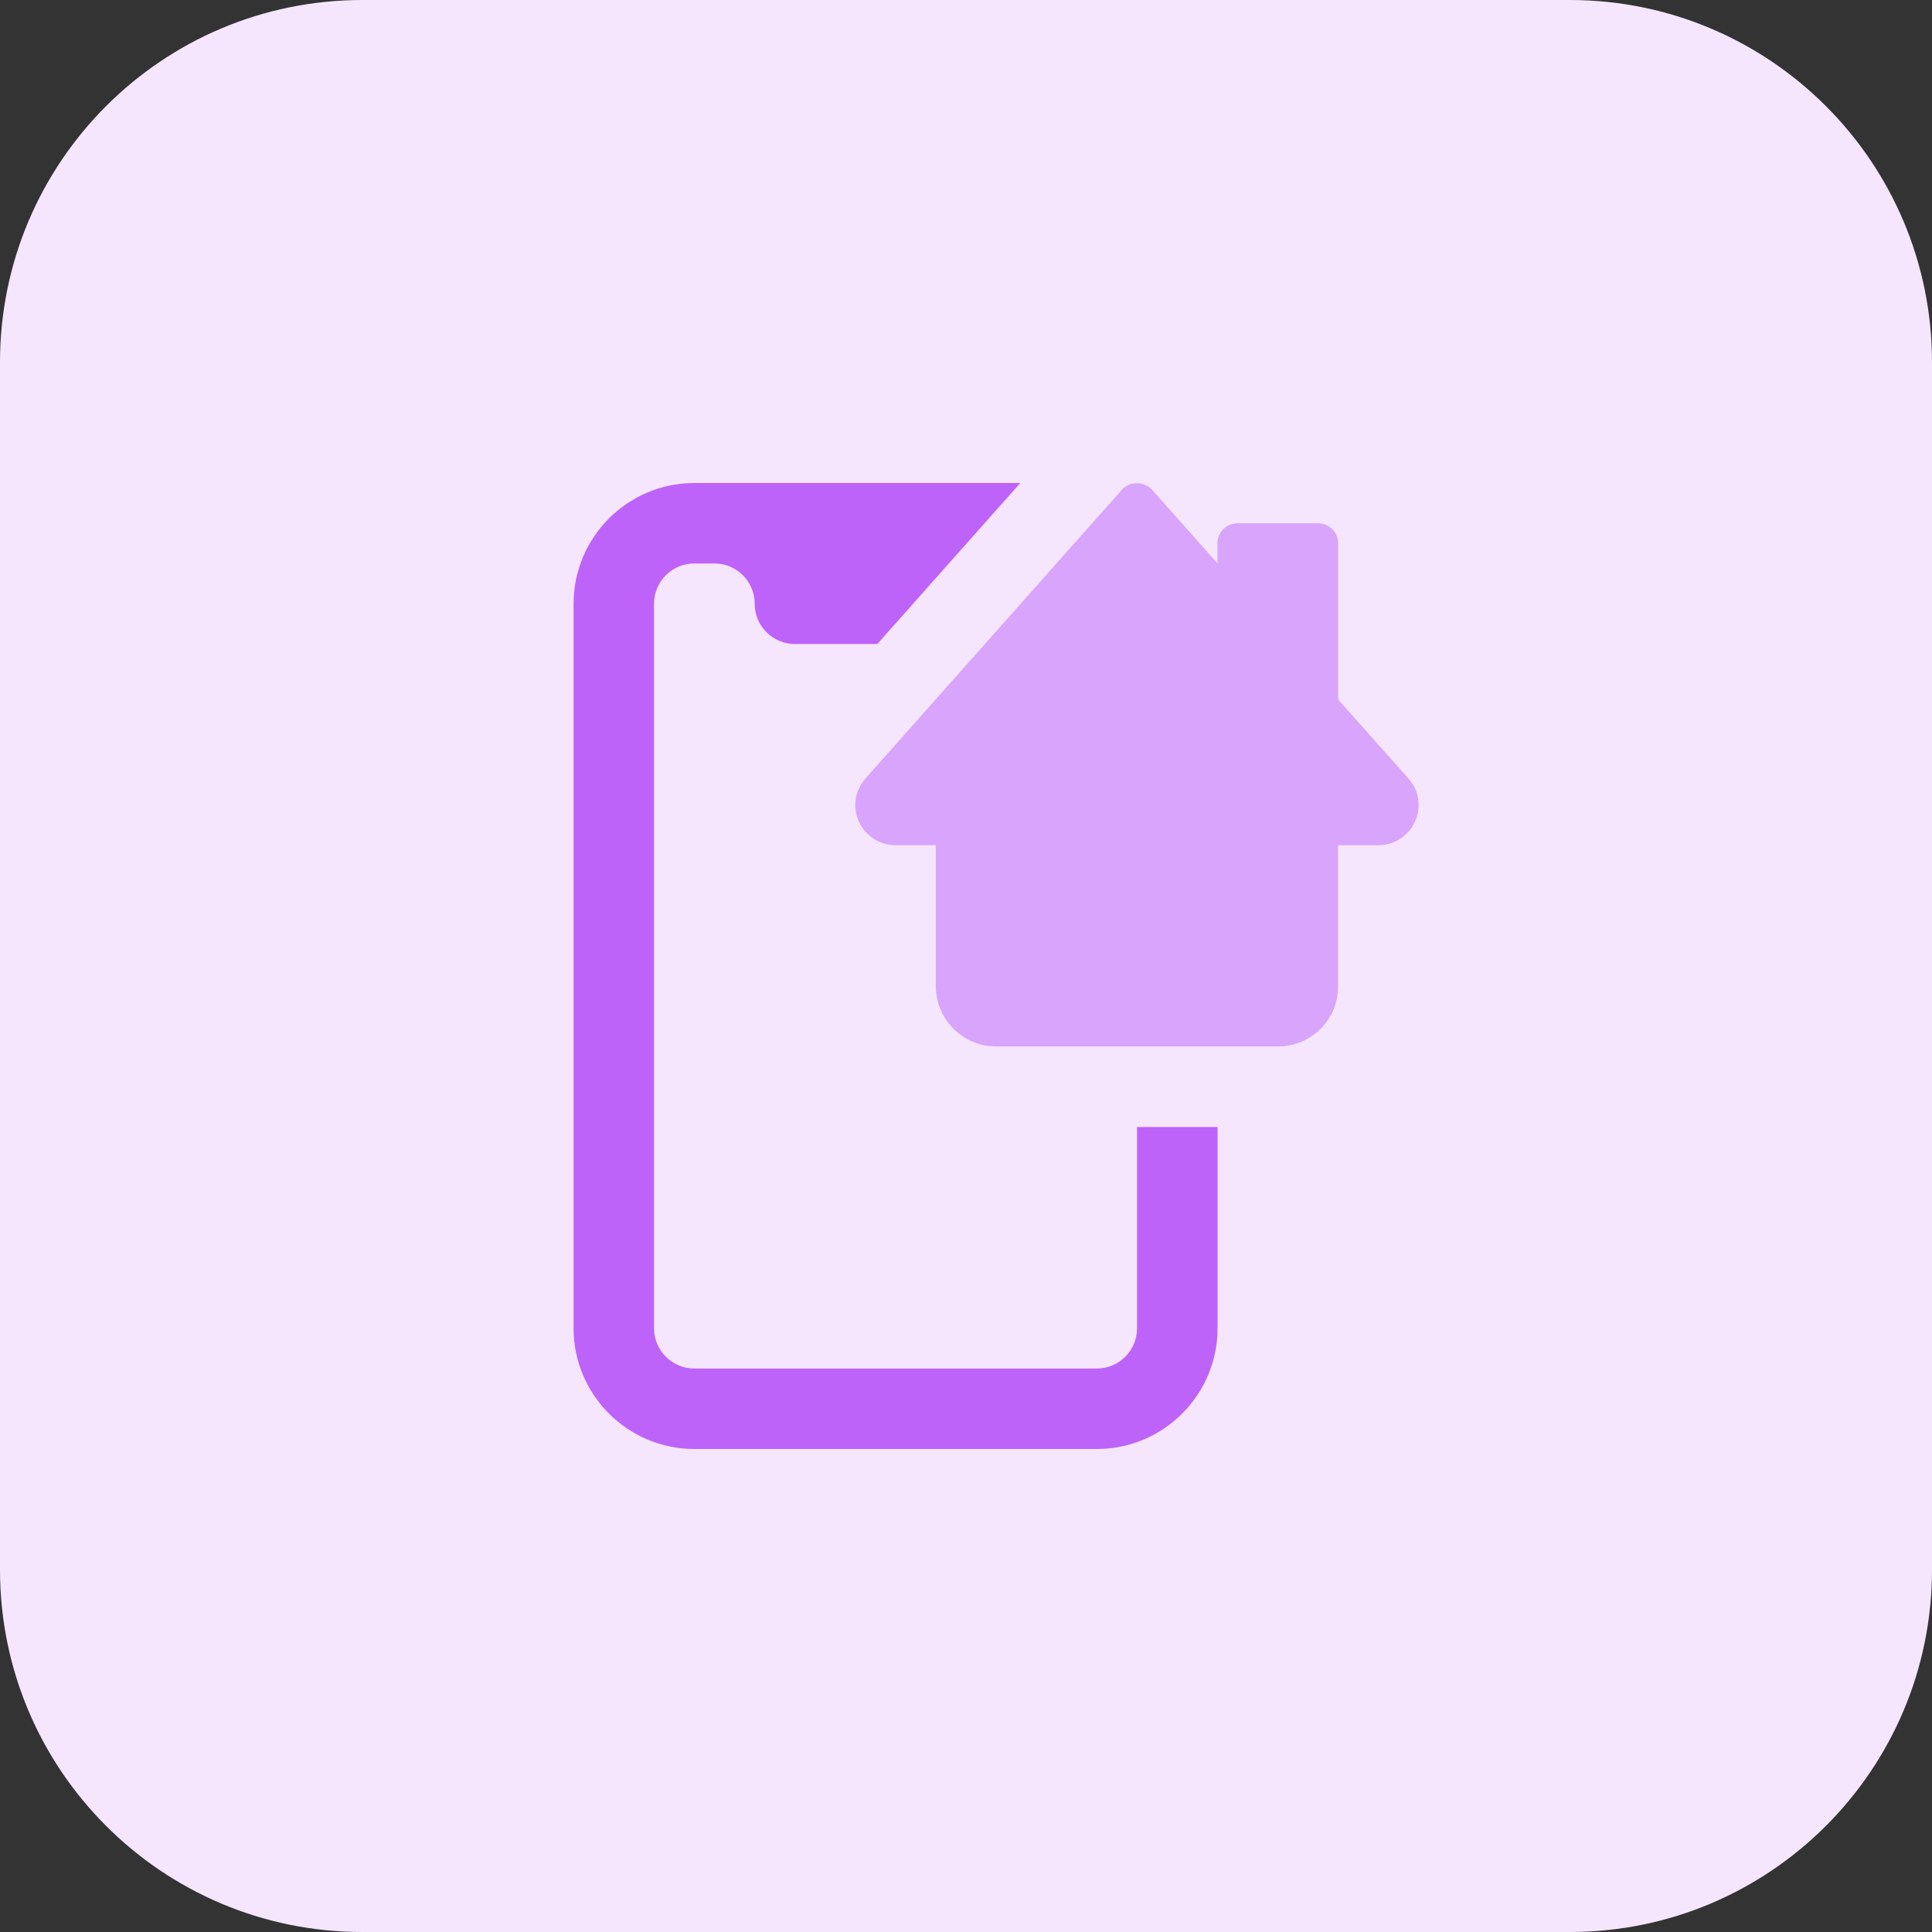 <svg id="bold" enable-background="new 0 0 32 32" height="512" viewBox="0 0 32 32" width="512" xmlns="http://www.w3.org/2000/svg"><rect x="0" y="0" width="32" height="32" fill="#333333" stroke="none"/><path d="m26 32h-20c-3.314 0-6-2.686-6-6v-20c0-3.314 2.686-6 6-6h20c3.314 0 6 2.686 6 6v20c0 3.314-2.686 6-6 6z" fill="#f5e6fe"/><path d="m21.167 17.333h-4.667c-.551 0-1-.449-1-1v-2.333h-.667c-.368 0-.667-.299-.667-.667 0-.163.059-.316.171-.442l4.246-4.78c.126-.143.371-.143.498 0l1.084 1.219v-.33c0-.184.149-.333.333-.333h1.333c.184 0 .333.149.333.333v2.586l1.162 1.305c.112.125.171.278.171.442 0 .368-.299.667-.667.667h-.667v2.333c.004.552-.445 1-.996 1z" fill="#d9a4fc"/><path d="m18.833 18.667v3.333c0 .368-.298.667-.667.667h-6.666c-.368 0-.667-.299-.667-.667v-12c0-.368.298-.667.667-.667h.333c.368 0 .667.298.667.667 0 .368.298.667.667.667h1.364l2.369-2.667h-5.4c-1.103 0-2 .897-2 2v12c0 1.103.897 2 2 2h6.667c1.103 0 2-.897 2-2v-3.333z" fill="#be63f9"/></svg>